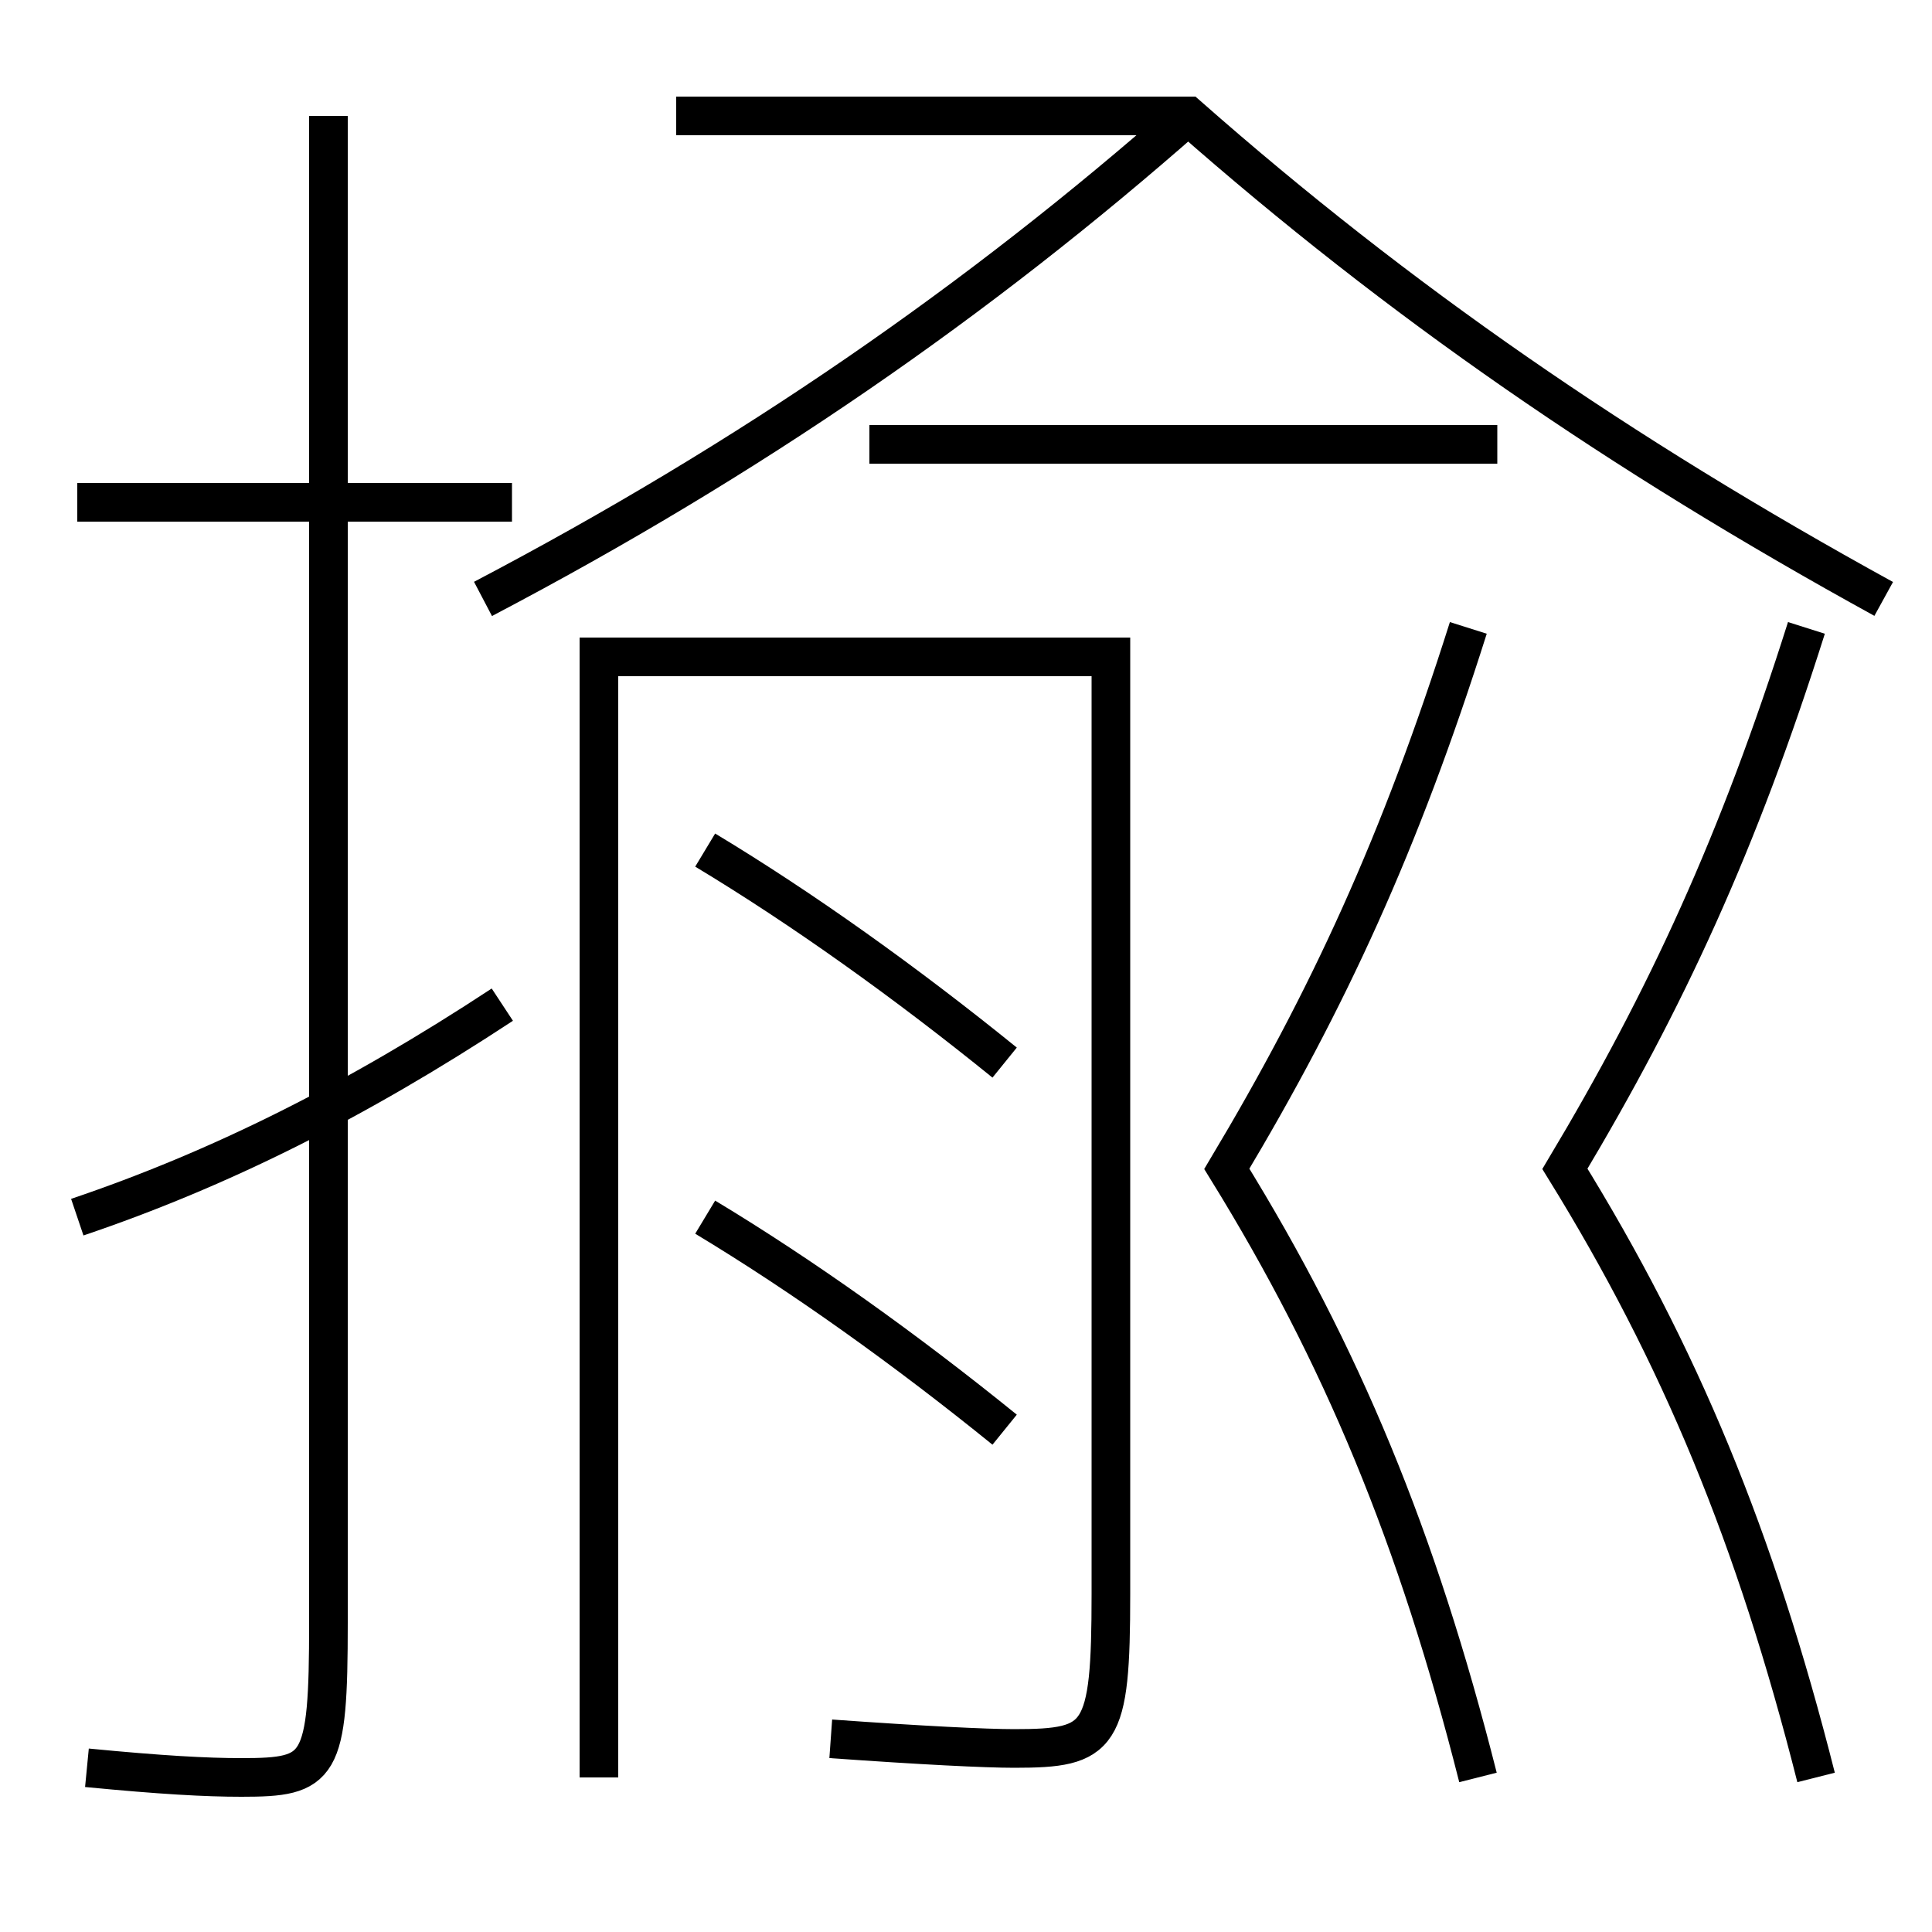<?xml version='1.0' encoding='utf-8'?>
<svg xmlns="http://www.w3.org/2000/svg" height="100px" version="1.0" viewBox="0 0 100 100" width="100px" x="0px" y="0px">
<line fill="none" stroke="#000000" stroke-width="2" x1="26.5" x2="4" y1="26" y2="26" /><line fill="none" stroke="#000000" stroke-width="2" x1="45" x2="77.5" y1="23" y2="23" /><path d="M17,6 v78.0 c0,7.575 -0.404,8 -4.5,8 c-1.832,0 -4.135,-0.126 -8,-0.5" fill="none" stroke="#000000" stroke-width="2" /><path d="M26,52 c-7.611,5.009 -14.7,8.534 -22,11" fill="none" stroke="#000000" stroke-width="2" /><path d="M61.5,6 c-10.907,9.603 -22.664,17.737 -36.5,25" fill="none" stroke="#000000" stroke-width="2" /><path d="M31,92 v-58.0 h26.5 v48.5 c0,7.474 -0.5,8 -5,8 c-1.472,0 -4.734,-0.159 -9.5,-0.5" fill="none" stroke="#000000" stroke-width="2" /><path d="M76,32.5 c-3.521,11.123 -7.23,19.182 -12.5,28 c5.957,9.645 9.854,19.074 13,31.5" fill="none" stroke="#000000" stroke-width="2" /><path d="M93.5,32.5 c-3.521,11.123 -7.23,19.182 -12.5,28 c5.957,9.645 9.854,19.074 13,31.5" fill="none" stroke="#000000" stroke-width="2" /><path d="M35,6 h26.5 c10.906,9.603 22.307,17.474 36,25" fill="none" stroke="#000000" stroke-width="2" /><path d="M52,55 c-5.117,-4.146 -10.453,-7.96 -15.5,-11" fill="none" stroke="#000000" stroke-width="2" /><path d="M52,74 c-5.117,-4.146 -10.453,-7.96 -15.5,-11" fill="none" stroke="#000000" stroke-width="2" /></svg>